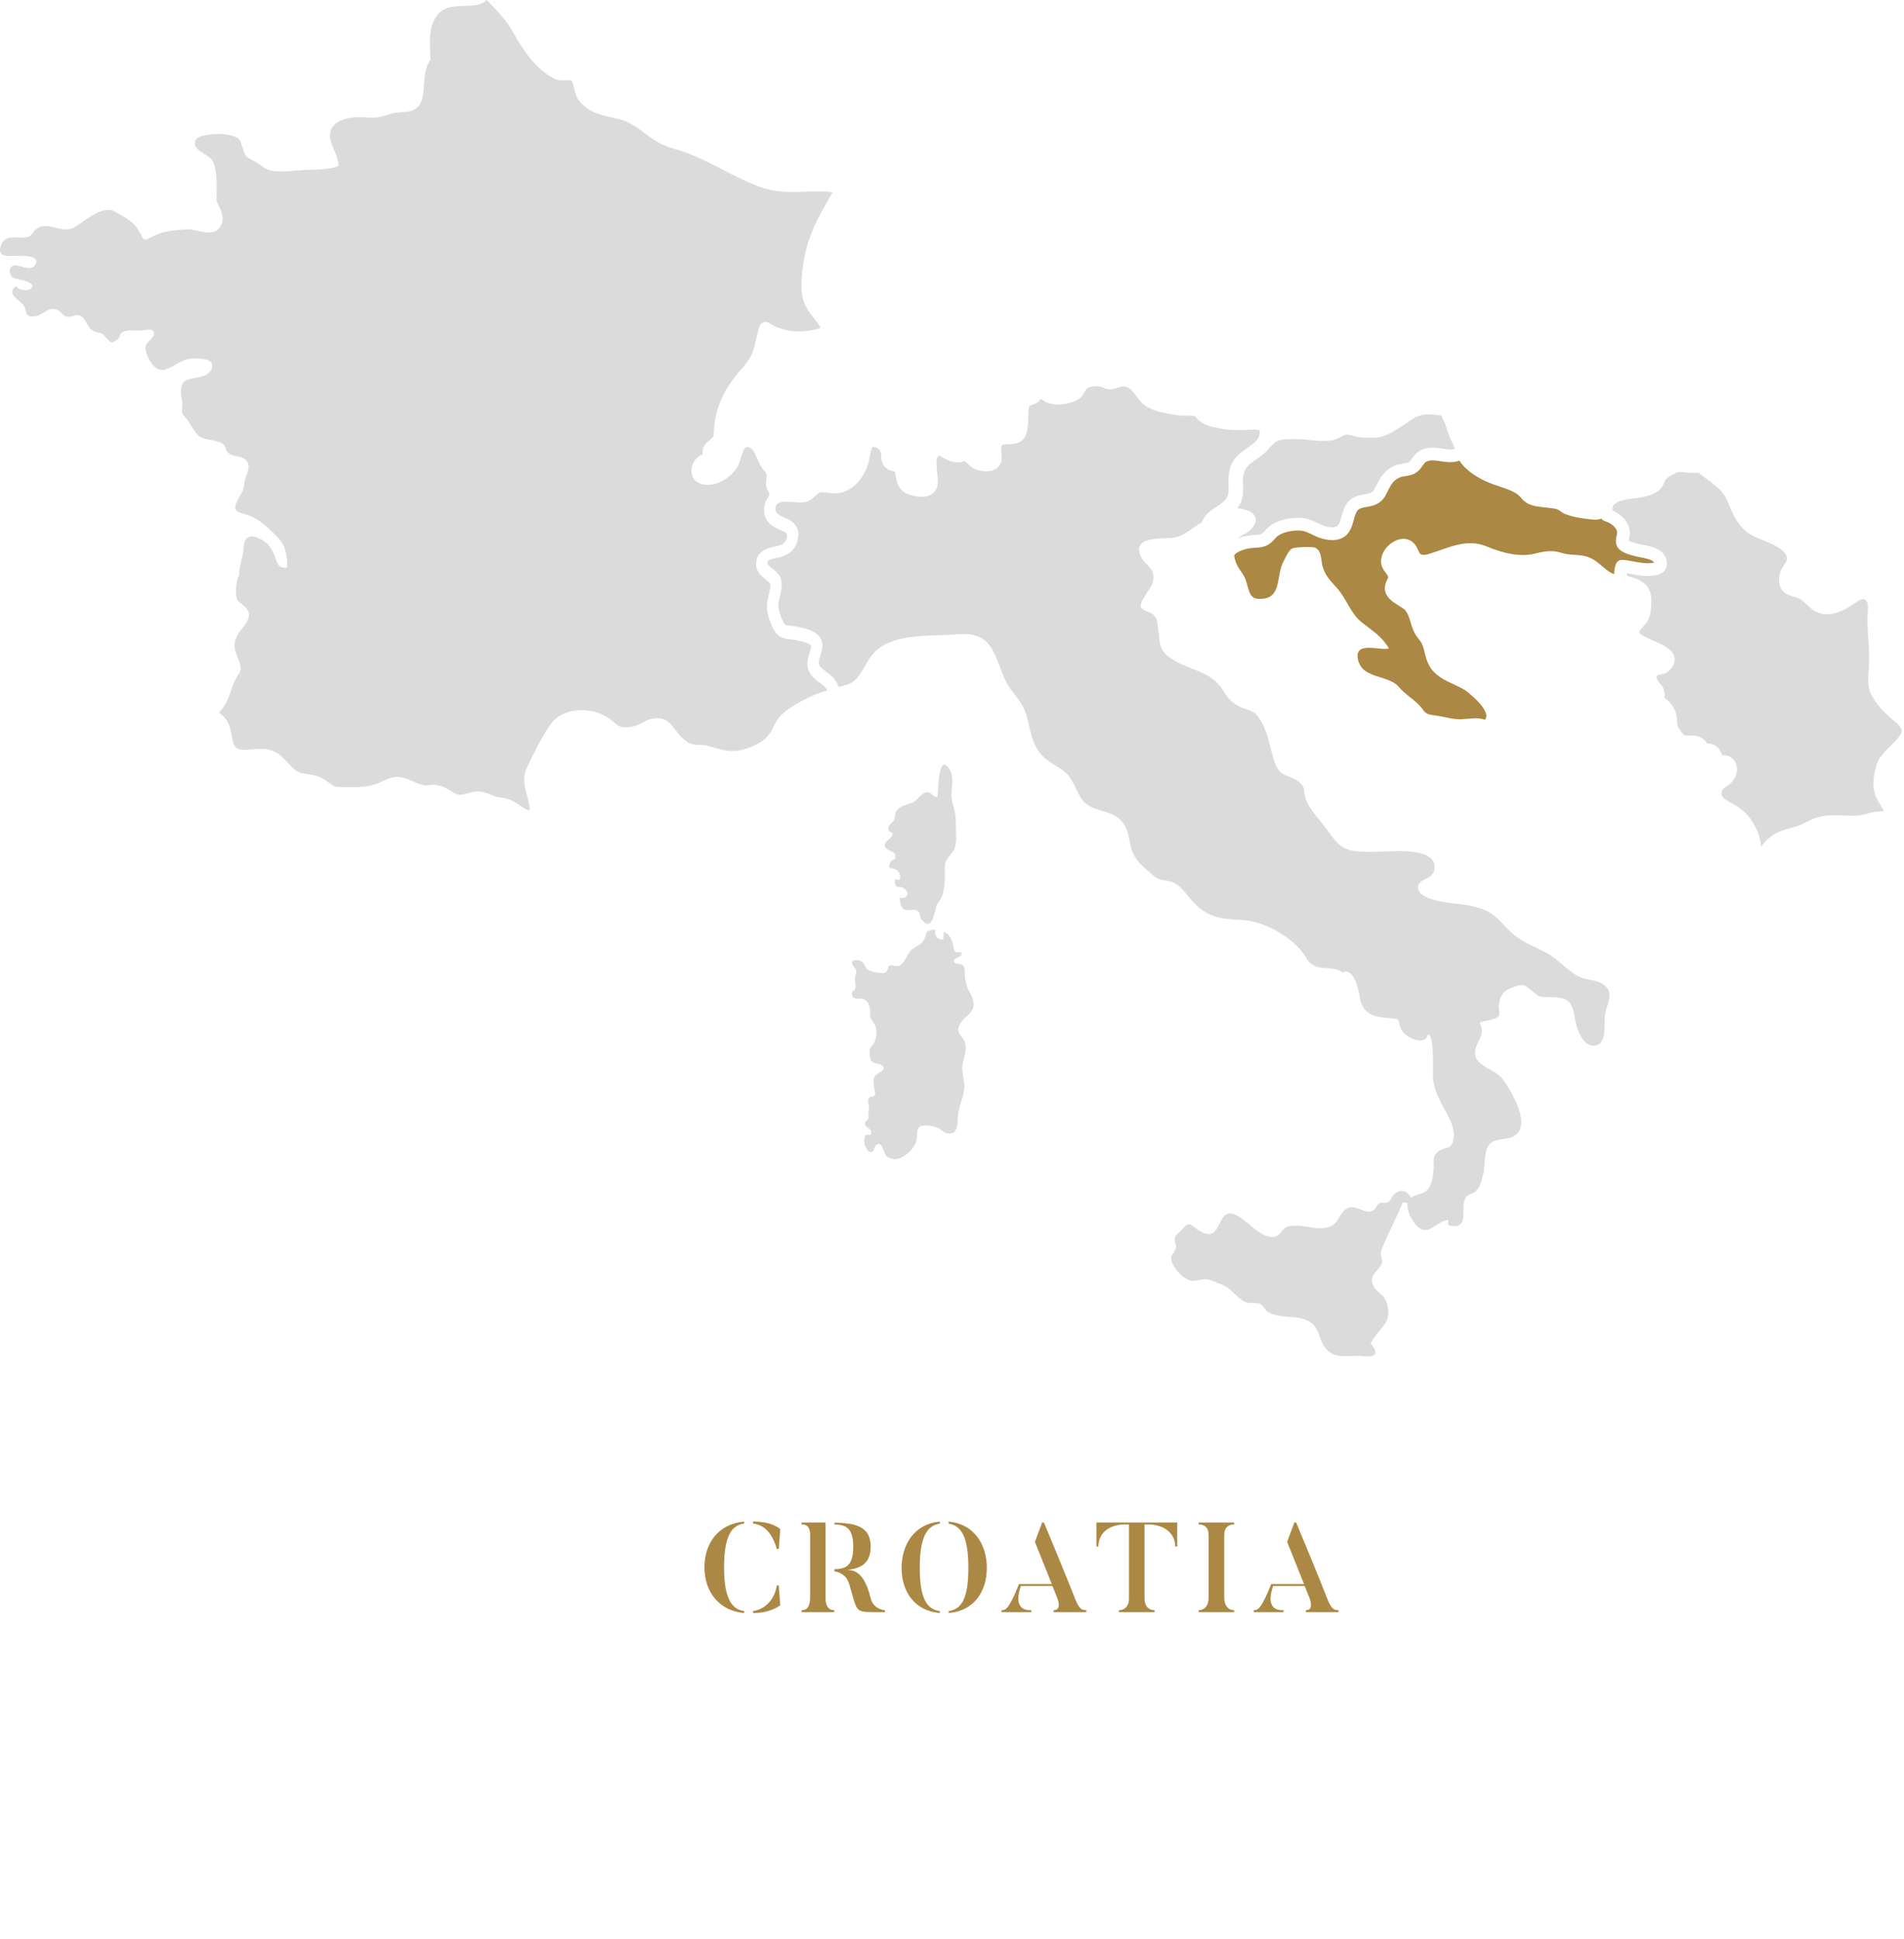 <svg width="449" height="457" viewBox="0 0 449 457" fill="none" xmlns="http://www.w3.org/2000/svg">
<path d="M177.584 379.78V380.26C180.194 380.17 182.054 379.72 184.004 378.43L183.644 373.75H183.194C182.654 377.11 180.374 379.39 177.584 379.78ZM183.194 365.14H183.644L184.004 360.46C182.354 359.11 180.164 358.72 177.584 358.66V359.14C180.164 359.44 182.054 361.27 183.194 365.14ZM166.124 369.46C166.124 375.4 169.754 379.78 175.484 380.23V379.78C172.754 379.39 170.744 377.17 170.744 369.46C170.744 361.78 172.694 359.53 175.484 359.14V358.69C169.754 359.14 166.124 363.46 166.124 369.46ZM205.323 376.78C203.883 370.78 201.573 370.03 199.623 370.09C203.013 369.79 205.323 368.5 205.323 364.63C205.323 359.95 202.023 359.02 196.773 358.93V359.35C199.293 359.44 201.213 359.98 201.213 364.63C201.213 369.25 199.353 369.82 196.773 369.91V370.42C197.823 370.57 199.593 371.14 200.283 373.48C202.203 379.99 201.573 379.99 206.163 380.02H208.683V379.57C207.903 379.51 205.923 379.06 205.323 376.78ZM194.673 358.9H189.033V359.35C190.353 359.35 191.043 359.98 191.043 361.84V376.45C191.043 378.73 190.323 379.57 189.033 379.57V380.02H196.743V379.57C195.483 379.57 194.673 378.7 194.673 376.63V358.9ZM216.902 369.61C216.902 362.23 218.642 359.62 221.612 359.17V358.69C215.732 359.2 212.612 364 212.612 369.61C212.612 375.25 215.732 379.75 221.612 380.23V379.78C218.642 379.36 216.902 376.99 216.902 369.61ZM232.712 369.61C232.712 364 229.622 359.2 223.712 358.69V359.17C226.652 359.62 228.362 362.2 228.362 369.61C228.362 377.02 226.652 379.36 223.712 379.78V380.23C229.622 379.78 232.712 375.25 232.712 369.61ZM253.681 377.26C253.681 377.26 251.701 372.13 246.181 358.9H245.761L244.051 363.46L248.041 373.42H240.301C237.841 379.57 237.091 379.54 236.191 379.57V380.02H243.211V379.57C238.771 379.75 240.331 375.07 240.751 373.87H248.191L249.151 376.27C249.511 377.11 250.441 379.57 248.461 379.57V380.02H256.171V379.57C255.361 379.51 254.701 379.66 253.681 377.26ZM258.557 358.9V364.57H259.007C259.187 359.44 264.617 359.35 265.067 359.35H266.237V376.75C266.237 378.76 265.127 379.57 263.867 379.57V380.02H272.267V379.57C271.007 379.57 269.897 378.76 269.897 376.75V359.35H271.067C271.277 359.35 276.977 359.44 277.157 364.57H277.607V358.9H258.557ZM282.671 358.9V359.35C283.991 359.35 285.011 360.01 285.011 361.87V376.6C285.011 378.64 283.961 379.57 282.671 379.57V380.02H291.041V379.57C289.781 379.57 288.701 378.64 288.701 376.6V361.87C288.701 360.01 289.751 359.35 291.041 359.35V358.9H282.671ZM313.159 377.26C313.159 377.26 311.179 372.13 305.659 358.9H305.239L303.529 363.46L307.519 373.42H299.779C297.319 379.57 296.569 379.54 295.669 379.57V380.02H302.689V379.57C298.249 379.75 299.809 375.07 300.229 373.87H307.669L308.629 376.27C308.989 377.11 309.919 379.57 307.939 379.57V380.02H315.649V379.57C314.839 379.51 314.179 379.66 313.159 377.26Z" fill="#AB8844"/>
<path d="M320.4 156.01C321.6 159.95 327.54 159.21 329.76 161.82C331.26 163.58 332.85 164.48 334.38 165.93C336.03 167.49 335.6 168.33 338.11 168.61C340.34 168.86 342.6 169.67 344.69 169.55C346.92 169.42 348.46 169.08 350.18 169.67C350.68 169.04 350.63 168.4 350.01 167.27C349.17 165.76 347.57 164.39 346.15 163.19C345.32 162.49 344.13 161.94 342.88 161.36C340.75 160.37 338.34 159.25 337.08 156.98C336.43 155.81 336.17 154.72 335.94 153.75C335.66 152.59 335.44 151.66 334.63 150.73C333.46 149.38 333.01 147.91 332.62 146.61C332.32 145.61 332.05 144.76 331.52 144.02C331.21 143.6 330.5 143.16 329.8 142.73C328.48 141.91 326.83 140.9 326.6 139.04C326.47 138 326.86 137.19 327.13 136.66C327.39 136.14 327.38 136.08 327.34 135.95C327.22 135.6 327 135.31 326.75 134.98C326.1 134.13 325.13 132.85 326.07 130.51C326.64 129.11 328.08 127.77 329.58 127.26C330.69 126.88 331.75 126.95 332.66 127.47C333.65 128.04 334.09 128.98 334.41 129.67C334.61 130.1 334.78 130.48 334.99 130.61C335.65 131 336.44 130.77 337.67 130.35L338.1 130.21C338.7 130.02 339.3 129.81 339.9 129.6C343.11 128.48 346.75 127.2 350.57 128.81C355.02 130.68 358.81 131.26 361.83 130.53C363.92 130.03 365.85 129.56 368.24 130.33C369.29 130.66 370.1 130.72 371.13 130.78C371.72 130.82 372.39 130.86 373.15 130.96C375.23 131.25 376.69 132.5 377.99 133.6C379.08 134.53 379.84 135.14 380.67 135.31C380.63 134.51 380.74 133.68 381.13 132.84C381.39 132.27 382 131.93 382.61 131.97C383.57 132.05 384.48 132.21 385.36 132.38C386.72 132.63 388.01 132.87 389.34 132.73C389.48 132.72 389.82 132.68 390.06 132.63C389.85 131.93 387.8 131.55 386.8 131.36C386.3 131.27 385.82 131.18 385.43 131.06L385.04 130.95C383.83 130.62 382 130.13 381.32 128.75C380.89 127.85 381.09 126.92 381.25 126.17C381.29 125.97 381.36 125.67 381.36 125.56C381.26 124.26 379.77 123.23 378.43 122.83C378.1 122.73 377.83 122.52 377.64 122.25C377.16 122.44 376.67 122.5 376.21 122.5C375.86 122.5 375.52 122.47 375.21 122.44C373.28 122.24 371.05 121.93 369.12 121.18C368.6 120.98 368.21 120.69 367.9 120.45C367.73 120.32 367.56 120.2 367.44 120.14C366.94 119.91 366.03 119.81 365.3 119.73C365.01 119.7 364.73 119.67 364.48 119.63C364.21 119.59 363.93 119.56 363.65 119.53C362.41 119.4 361.01 119.25 359.75 118.36C359.3 118.04 358.98 117.67 358.7 117.35C358.57 117.19 358.43 117.04 358.28 116.9C357.09 115.82 355.49 115.29 353.8 114.74C353.26 114.56 352.72 114.38 352.18 114.19C349.46 113.19 347.24 111.89 345.61 110.33C345.01 109.76 344.53 109.18 344.16 108.58C342.61 109.17 341.06 108.93 339.74 108.73C338.45 108.53 337.34 108.35 336.33 108.85C336.01 109.01 335.82 109.27 335.48 109.76C335.16 110.23 334.76 110.81 334.11 111.3C333.21 111.98 332.2 112.12 331.39 112.24C330.94 112.31 330.51 112.37 330.18 112.51C328.58 113.17 328.08 114.17 327.23 115.82C327.07 116.13 326.91 116.45 326.73 116.78C325.56 118.94 323.67 119.26 322.29 119.5C321.25 119.67 320.64 119.8 320.16 120.31C319.73 120.77 319.5 121.61 319.26 122.5C319 123.46 318.71 124.54 318.07 125.47C316.84 127.26 314.46 127.78 311.56 126.9C310.74 126.65 310.04 126.31 309.37 125.98C308.46 125.54 307.68 125.15 306.74 125.08C304.69 124.92 301.93 125.52 300.83 126.8C299.05 128.87 298.03 129.01 295.69 129.15L295.4 129.17C293.45 129.29 291.19 130.25 291.04 131.02C291.19 132.13 291.62 133.18 292.28 134.16C293.59 136.1 293.59 136.02 294.15 138C294.81 140.34 295.12 141.53 298.11 141.1C302.11 140.52 301.02 135.73 302.53 132.65C302.97 131.76 303.84 129.82 304.64 129.33C305.27 128.95 309.55 128.81 310.17 129.12C311.79 129.93 311.46 132.12 311.89 133.52C312.62 135.9 313.62 136.74 315.3 138.64C317.62 141.25 318.47 144.62 321.19 146.76C323.59 148.65 325.94 150.09 327.53 152.85C325.43 153.53 318.78 150.73 320.39 156.03L320.4 156.01Z" fill="#AB8844"/>
<path d="M406.92 185.52C406.61 185.71 406.38 185.93 406.17 186.18C405.68 187.75 406.2 188.13 408.38 189.36L409.06 189.75C411.9 191.4 413.13 193.17 414.31 195.68C414.88 196.91 415.17 198.21 415.31 199.54C416.2 198.41 417.19 197.4 418.25 196.74C419.5 195.95 420.94 195.55 422.33 195.17C423.02 194.98 423.68 194.8 424.26 194.58C424.81 194.37 425.38 194.09 425.98 193.79C426.93 193.32 427.92 192.82 428.98 192.56C430.97 192.07 433.11 192.16 435.19 192.25C435.9 192.28 436.6 192.31 437.26 192.31C438.33 192.31 439.15 192.1 440.1 191.85C440.55 191.73 441.01 191.61 441.49 191.52C442.2 191.38 443.18 191.25 444.27 191.19C444.09 190.78 443.84 190.36 443.5 189.84C443.04 189.13 442.53 188.34 442.19 187.34C441.24 184.56 442.25 181.14 442.58 180.16C443.19 178.37 444.62 176.97 446 175.63C447.22 174.44 448.49 173.21 448.45 172.26C448.42 171.53 447.63 170.73 446.97 170.18C445.28 168.79 443.77 167.48 442.37 165.53C440.44 162.82 440.37 161.19 440.67 158.13C440.91 155.63 440.74 153.04 440.57 150.54C440.48 149.14 440.38 147.69 440.35 146.26C440.35 145.76 440.39 145.23 440.43 144.72C440.52 143.59 440.63 142.31 440.14 141.7C439.59 141.01 439.21 140.91 436.89 142.5C436.32 142.89 435.74 143.29 435.15 143.58C433.29 144.51 430.84 145.42 428.39 144.27C427.42 143.81 426.66 143.09 426 142.45C425.42 141.9 424.88 141.38 424.29 141.11C423.83 140.91 423.37 140.77 422.93 140.64C421.4 140.19 419.32 139.57 419.55 136.09C419.63 134.86 420.25 133.91 420.74 133.14C421.18 132.46 421.44 132.03 421.42 131.62C421.27 129.55 417.53 128.05 415.29 127.16C414.82 126.97 414.39 126.8 414.02 126.64C410.08 124.92 408.66 121.33 407.52 118.45C406.46 115.81 404.62 114.46 402.28 112.75C401.7 112.33 401.1 111.89 400.51 111.42C400 111.44 399.5 111.45 399 111.46C398.51 111.46 398.02 111.41 397.55 111.36C396.76 111.27 395.94 111.19 395.44 111.4C394.3 111.88 393.11 112.62 392.78 113.06C392.65 113.24 392.55 113.47 392.44 113.75C392.22 114.29 391.91 115.02 391.17 115.63C390.46 116.22 389.7 116.51 388.98 116.76C387.77 117.19 386.49 117.35 385.25 117.5C383.62 117.7 382.07 117.9 380.9 118.7C380.88 118.71 380.86 118.73 380.84 118.74C380.77 118.79 380.71 118.85 380.64 118.9C380.39 119.15 380.22 119.53 380.25 120.33C382.18 121.17 384.15 122.85 384.35 125.35C384.39 125.86 384.29 126.35 384.18 126.82C384.14 127 384.08 127.27 384.06 127.45C384.44 127.7 385.42 127.96 385.81 128.07C385.98 128.11 386.13 128.16 386.26 128.19C386.54 128.27 386.92 128.34 387.34 128.42C389.33 128.79 392.66 129.41 393.04 132.32C393.15 133.21 392.98 133.95 392.52 134.53C391.76 135.5 390.49 135.63 389.65 135.72C387.87 135.91 386.31 135.62 384.8 135.34C384.41 135.27 384.03 135.2 383.66 135.14C383.66 135.34 383.69 135.55 383.73 135.77C386.44 136.38 389.48 137.61 389.42 141.59C389.4 142.85 389.38 144.41 388.83 145.77C388.5 146.6 387.92 147.24 387.41 147.81C387.04 148.22 386.65 148.65 386.55 148.96C386.38 149.5 389.02 150.66 390.02 151.09C392.33 152.1 394.51 153.06 394.87 154.99C395.06 156.03 394.66 157.06 393.66 158.04C392.87 158.82 392.01 158.94 391.44 159.03C390.99 159.1 390.94 159.12 390.85 159.22C390.64 159.45 390.52 159.57 390.88 160.3C391.01 160.56 391.19 160.78 391.41 161.04C391.9 161.64 392.57 162.45 392.58 163.87C392.58 164.1 392.56 164.32 392.53 164.54C394.18 165.48 395.3 167.62 395.45 169.27C395.48 169.56 395.48 169.84 395.49 170.11C395.49 170.55 395.51 170.81 395.59 171.03C395.85 171.7 396.4 172.52 396.99 173.12C397.27 173.41 397.53 173.43 398.4 173.4C399.39 173.36 400.88 173.3 402.11 174.67C402.27 174.84 402.39 174.99 402.49 175.11C402.53 175.16 402.57 175.2 402.6 175.24C402.77 175.27 403.06 175.31 403.2 175.32C404.98 175.53 405.54 176.76 405.88 177.5C405.97 177.71 406.06 177.89 406.16 178.04H406.18C406.56 178.02 407.2 177.98 407.88 178.35C408.68 178.78 409.24 179.47 409.48 180.34C409.76 181.36 409.59 182.54 409.02 183.5C408.4 184.56 407.7 185.04 406.92 185.52Z" fill="#DBDBDB"/>
<path d="M295.42 124.29C294.37 125.8 292.98 125.85 292.03 126.84C293.26 126.41 294.48 126.22 295.21 126.17L295.51 126.15C297.46 126.03 297.54 126.03 298.56 124.84C300.44 122.65 304.24 121.88 306.97 122.09C308.48 122.21 309.65 122.78 310.69 123.28C311.28 123.57 311.84 123.84 312.44 124.02C313.63 124.38 315.09 124.5 315.6 123.75C315.95 123.25 316.15 122.5 316.37 121.71C316.68 120.57 317.03 119.27 317.96 118.26C319.16 116.97 320.62 116.72 321.79 116.53C323.05 116.32 323.63 116.19 324.09 115.35C324.25 115.05 324.41 114.74 324.56 114.45C325.47 112.66 326.41 110.81 329.04 109.73C329.72 109.45 330.38 109.36 330.96 109.27C331.53 109.19 332.02 109.11 332.31 108.9C332.57 108.7 332.77 108.41 333.02 108.05C333.45 107.43 333.98 106.67 335.01 106.16C336.88 105.24 338.65 105.52 340.22 105.77C341.47 105.97 342.35 106.08 343.11 105.78C342.93 105.31 342.71 104.86 342.46 104.34C342.31 104.04 342.16 103.72 342 103.39C341.69 102.7 341.48 102.02 341.28 101.37C341.1 100.76 340.92 100.19 340.69 99.68L340.46 99.2C340.25 98.77 340.04 98.34 339.84 97.89C339.31 97.93 338.83 97.85 338.42 97.78C338.12 97.73 337.84 97.68 337.56 97.68C335.71 97.68 334.57 97.84 333.09 98.78C332.49 99.16 331.93 99.54 331.36 99.93C329.89 100.93 328.38 101.97 326.52 102.71C325.13 103.26 323.72 103.22 322.47 103.18C322.15 103.18 321.84 103.13 321.52 103.16H321.51C320.64 103.16 319.83 102.94 319.12 102.75C318.46 102.57 317.84 102.4 317.38 102.47C317.02 102.52 316.63 102.73 316.18 102.98C315.56 103.32 314.79 103.74 313.82 103.85C312.1 104.05 310.44 103.88 308.83 103.72C307.78 103.61 306.79 103.51 305.8 103.51H305.74C305.47 103.51 305.2 103.51 304.94 103.51C303.51 103.49 302.28 103.48 301.15 104C300.63 104.24 299.89 105.03 299.18 105.79C298.89 106.17 298.55 106.52 298.17 106.85C298.17 106.85 298.11 106.91 298.07 106.94C297.44 107.47 296.82 107.9 296.22 108.31C294.64 109.4 293.6 110.11 293.24 111.91C293.09 112.69 293.11 113.51 293.13 114.38C293.18 116.11 293.21 118.06 291.79 119.83C294.84 120.02 297.37 121.55 295.47 124.27L295.42 124.29Z" fill="#DBDBDB"/>
<path d="M225.47 196.5C225.37 194.66 225.55 192.79 225.07 191.01C224.54 189.03 224.2 187.94 224.45 185.91C224.64 184.35 224.77 182.38 223.74 181.05C221.78 178.52 221.41 182.81 221.24 185.65C221.16 186.86 221.12 187.81 221.01 187.84C220.07 188.15 219.7 186.55 218.47 186.76C217.16 186.98 216.4 188.7 215.17 189.19C214.16 189.59 212.97 189.82 212.08 190.49C210.8 191.45 211.37 191.56 210.92 193.07C210.69 193.84 209.69 194.25 209.54 194.91C209.22 196.33 210.42 196.03 210.46 196.46C210.57 197.66 208.69 198.09 208.67 199.19C208.64 200.73 210.76 200.25 211.11 201.56C211.47 202.92 210.31 202.39 209.9 203.36C209.18 205.11 210.26 204.48 211.24 204.94C212.33 205.46 213.01 208.03 211.12 207.24C210.87 207.13 211.05 208.59 211.22 208.8C211.61 209.27 212.45 209 212.92 209.25C214.57 210.1 214.35 212.04 212.11 211.64C212.25 212.5 212.3 213.77 213.09 214.31C213.94 214.89 215.33 214.15 216.22 214.64C217.19 215.18 216.74 216 217.29 216.7C219.99 220.17 220.4 214.28 220.95 213.24C221.44 212.32 222.02 211.93 222.28 210.9C222.76 208.98 222.9 207.02 222.8 205.06C222.69 202.92 223.2 202.82 224.49 201.05C225.53 199.62 225.55 198.19 225.46 196.48L225.47 196.5ZM190.01 45.2C186.48 45.28 182.84 45.36 179.6 44.2C176.42 43.07 173.36 41.5 170.4 39.98C166.7 38.08 162.87 36.12 158.82 35.03C155.83 34.23 153.87 32.77 151.98 31.36C150.76 30.45 149.61 29.59 148.15 28.86C147.09 28.32 145.8 28.04 144.43 27.74C141.79 27.15 138.79 26.49 136.59 23.78C135.88 22.9 135.58 21.68 135.32 20.6C135.2 20.09 135.01 19.33 134.87 19.12C134.58 18.88 134.28 18.87 133.45 18.92C132.67 18.97 131.61 19.03 130.51 18.44C125.84 15.95 123.15 11.34 120.78 7.27L120.49 6.77C119.29 4.71 117.51 2.86 115.63 0.89C115.35 0.6 115.06 0.3 114.78 0C113.76 1.05 112.29 1.28 110.24 1.36C106.84 1.48 104.19 1.36 102.45 4.61C100.87 7.54 101.5 11.01 101.5 14.19C98.53 17.94 101.89 25.39 96.28 26.3C94.85 26.53 93.67 26.4 92.36 26.77C89.68 27.53 89.25 27.95 86.28 27.69C83.59 27.45 78.83 27.76 77.93 30.98C77.22 33.53 79.9 36.39 79.82 39.16C77.44 40.04 74.46 39.96 71.94 40.07C69.6 40.18 65.68 40.77 63.44 40.09C62.27 39.73 61.38 38.77 60.33 38.21C57.68 36.76 58 37.19 57.18 34.77C56.58 33.01 56.73 32.55 54.56 31.96C53.17 31.58 51.2 31.48 49.75 31.68C48.96 31.79 46.76 32.03 46.26 32.84C44.76 35.25 48.98 36.27 49.99 37.69C51.15 39.32 51.15 43.78 51.07 45.87C50.99 47.98 51.21 47.47 52.08 49.59C52.61 50.88 52.73 51.99 52.05 53.26C50.4 56.32 46.72 53.89 43.88 54.07C41.33 54.23 38.56 54.47 36.44 55.53C33.41 57.04 34.3 56.92 32.43 53.93C31.28 52.1 29.02 51.01 27.1 49.88C23.88 47.99 18.78 53.26 16.9 53.88C14.27 54.73 11.7 52.54 9.34 53.55C7.16 54.49 8.03 55.98 5.5 56C3.43 56.02 1.16 55.43 0.27 57.76C-0.55 59.89 0.62 60.36 2.55 60.37C3.43 60.37 10.01 59.72 8.3 62.44C7.2 64.22 4.29 62.12 3.06 62.64C2.38 62.93 2.17 63.65 2.37 64.43C2.74 65.91 4.47 65.75 5.74 66.15C10.2 67.52 5.67 69.63 3.77 67.49C1.22 69.11 4.8 70.89 5.53 71.95C6.48 73.36 5.61 74.84 8.22 74.56C10.02 74.37 11.36 72.19 13.36 72.99C14.94 73.62 14.63 74.87 16.64 74.62C17.95 74.45 17.78 73.97 18.92 74.44C19.86 74.83 19.99 75.48 20.41 76.14C21.2 77.39 21.17 77.62 22.53 78.22C23.4 78.6 23.57 78.21 24.39 78.94C25.81 80.19 25.98 81.65 27.92 79.77C28.5 79.2 28.06 78.78 28.86 78.33C30.12 77.63 31.53 77.96 32.87 77.94C33.49 77.94 35.52 77.46 35.99 77.88C37.21 78.98 35.02 80.25 34.52 81.2C33.92 82.37 34.89 84.29 35.46 85.21C38.36 89.98 41.4 84.68 45.2 84.51C46.25 84.47 49.08 84.46 49.74 85.39C50.68 86.73 49.23 88.15 48.23 88.53C45.19 89.7 42.15 88.59 42.75 93.26C42.9 94.46 43.08 94.89 42.98 95.92C42.82 97.46 42.73 97.28 43.86 98.58C44.89 99.77 45.61 101.47 46.64 102.54C47.68 103.61 49.17 103.47 50.53 103.87C51.25 104.08 52.18 104.27 52.74 104.81C53.37 105.42 53.13 105.97 53.59 106.51C54.71 107.8 56.42 107.31 57.63 108.16C59.79 109.69 57.8 111.9 57.63 113.93C57.45 116.03 56.58 116.61 55.77 118.44C54.67 120.94 57 120.86 58.83 121.55C61.33 122.51 63.37 124.56 65.24 126.41C67.43 128.56 67.7 130.79 67.76 133.77C65.25 134.31 65.29 131.98 64.4 130.19C63.62 128.61 62.72 127.66 61.12 126.92C58.79 125.84 57.58 126.63 57.44 129.24C57.31 131.6 56.39 133.15 56.39 135.58C55.73 136.72 55.62 138.66 55.68 139.95C55.78 141.59 56.01 141.62 57.15 142.51C61.42 145.82 55.62 148.07 55.33 151.73C55.16 153.9 56.59 155.4 56.73 157.32C56.84 158.64 56.08 159.01 55.5 160.21C54.18 162.96 53.94 165.76 51.65 167.94C52.2 168.39 52.67 168.84 53.02 169.25C54.15 170.56 54.41 172.09 54.64 173.44C54.82 174.51 54.98 175.43 55.52 176.06C56.23 176.88 57.5 176.83 59.51 176.65C60.76 176.54 62.06 176.42 63.29 176.69C65.52 177.19 66.8 178.61 67.94 179.86C69.1 181.14 70.02 182.16 71.85 182.4L72.14 182.44C74.64 182.76 75.45 182.93 77.59 184.52C78.91 185.5 78.94 185.52 80.55 185.53H81.64C85.17 185.58 87.5 185.61 90.46 184.04C93.5 182.43 95.58 183.37 97.42 184.2C98.23 184.56 98.99 184.91 99.88 185.09C100.2 185.16 100.66 185.12 101.13 185.07C101.71 185.02 102.38 184.96 103.06 185.07C104.42 185.28 105.39 185.88 106.24 186.41C106.76 186.73 107.2 187.01 107.7 187.19C108.49 187.47 109.13 187.31 110.19 187.01C111.05 186.76 112.02 186.48 113.19 186.58C114.12 186.65 114.98 187.01 115.74 187.33C116.12 187.49 116.48 187.64 116.79 187.73C117.11 187.82 117.53 187.89 117.98 187.97C118.65 188.08 119.41 188.2 120.1 188.46C121.1 188.83 121.9 189.39 122.61 189.88C123.4 190.43 124.08 190.9 124.92 191.07C124.8 187.62 122.64 184.67 124.14 181.23C125.43 178.27 127.96 173.39 129.83 170.74C132.62 166.8 139.03 166.47 143.2 169.07C145.61 170.57 145.51 172.01 149.21 171.27C150.82 170.95 151.86 169.93 153.47 169.51C158.56 168.21 158.63 172.89 162.2 174.96C163.83 175.91 164.89 175.38 166.44 175.72C168.99 176.28 171.06 177.36 173.91 176.96C176.01 176.67 178.21 175.78 179.94 174.51C182.19 172.88 182.11 171.17 183.68 169.18C185.58 166.78 190.69 164.24 193.4 163.26C193.86 163.09 194.45 162.95 195.1 162.8C195.08 162.75 195.06 162.7 195.03 162.64C194.71 161.99 194.01 161.47 193.27 160.92C192.13 160.07 190.71 159.02 190.44 157.12C190.26 155.82 190.62 154.75 190.91 153.9C191.08 153.41 191.22 152.98 191.26 152.57C191.34 151.78 189.94 151.35 187.81 150.94L187.28 150.84C187.05 150.8 186.79 150.77 186.52 150.74C185.72 150.66 184.73 150.56 183.89 150.03C182.7 149.28 182.17 147.93 181.78 146.95L181.65 146.62C180.99 144.99 180.76 143.64 180.9 142.21C180.96 141.6 181.11 140.95 181.28 140.26C181.48 139.41 181.76 138.24 181.63 137.72C181.54 137.38 181.03 136.98 180.55 136.6C179.59 135.84 178.27 134.8 178.31 132.88C178.36 130.82 179.68 129.5 182.24 128.95C184.31 128.52 184.99 128.29 185.41 127.16C185.81 126.08 185.72 125.65 184.43 125.12C182.87 124.48 179.96 123.29 180.18 119.76C180.26 118.63 180.74 117.86 181.09 117.3C181.29 116.98 181.44 116.73 181.49 116.5C181.49 116.41 181.37 116.22 181.3 116.09C181 115.59 180.5 114.74 180.68 113.51C180.89 111.97 180.89 111.77 180.11 110.86C179.39 110.02 178.97 109.03 178.56 108.07C177.9 106.53 177.48 105.65 176.51 105.43C175.83 105.28 175.54 105.32 174.78 107.76C174.56 108.46 174.34 109.18 174.02 109.8C172.61 112.5 168.91 114.9 165.63 114.15C164.6 113.92 163.8 113.32 163.38 112.46C162.91 111.53 162.93 110.39 163.43 109.27C163.97 108.05 164.85 107.46 165.76 107.1C165.68 106.72 165.65 106.26 165.8 105.75C166.04 104.85 166.59 104.39 166.96 104.09C167.03 104.03 167.11 103.97 167.18 103.9C167.29 103.79 167.41 103.69 167.53 103.58C168.15 103.02 168.31 102.84 168.31 102.51C168.47 96.62 170.4 92.01 174.76 87.09C177.36 84.16 177.64 82.9 178.21 80.4C178.43 79.44 178.67 78.34 179.09 76.96C179.23 76.51 179.57 76.14 180.02 75.98C180.46 75.82 180.96 75.88 181.36 76.14C184.62 78.3 189.18 78.71 193.53 77.3C193.15 76.54 192.56 75.79 191.95 75.01C191.01 73.82 189.95 72.46 189.45 70.78C188.51 67.64 189.25 62.82 189.78 60.24C190.85 54.93 193.23 50.77 195.53 46.75C195.81 46.27 196.08 45.78 196.36 45.3C194.38 45.05 192.23 45.1 189.98 45.14L190.01 45.2Z" fill="#DBDBDB"/>
<path d="M378.45 232.308C376.85 230.928 374.63 231.178 372.83 230.428C369.84 229.198 367.54 226.058 364.45 224.488C359.88 222.158 358.1 221.828 354.62 218.038C351.72 214.888 350.17 214.188 345.92 213.348C343.57 212.888 334.19 212.718 334.38 209.008C334.47 207.318 337.52 207.268 338.12 205.468C339.13 202.438 336.19 201.248 333.87 200.908C329.52 200.258 324.93 201.018 320.53 200.728C316.65 200.488 315.39 199.008 313.16 195.888C311.73 193.878 308.59 190.628 307.85 188.188C307.35 186.558 307.95 185.468 306.25 184.268C303.78 182.518 301.79 183.168 300.64 179.818C299.32 175.948 299.15 172.288 296.6 168.828C295.47 167.288 293.76 167.328 292.17 166.498C290.12 165.438 289.39 164.308 288.26 162.518C285.64 158.378 281 158.068 276.93 155.708C272.96 153.398 273.63 151.648 273.05 147.698C272.87 146.518 272.92 145.858 272.02 144.928C271.29 144.178 269.44 144.018 269.06 143.178C268.49 141.888 271.58 138.618 271.9 137.138C272.61 133.818 270.04 133.478 268.97 131.038C266.99 126.548 273.59 126.988 276.1 126.838C279.1 126.658 280.82 124.488 283.39 123.188C284.02 121.308 285.53 120.318 286.8 119.508C287.53 119.038 288.22 118.598 288.81 117.998C289.75 117.048 289.77 115.998 289.72 114.228C289.7 113.278 289.67 112.208 289.89 111.098C290.49 108.098 292.42 106.778 294.11 105.608C294.64 105.248 295.18 104.868 295.69 104.448C295.95 104.178 296.21 103.908 296.46 103.648C296.82 103.148 297.12 102.498 297.08 101.708C297.07 101.548 297.03 101.458 297.02 101.438C296.93 101.358 296.54 101.178 295.02 101.288C292.89 101.438 290.33 101.518 287.42 100.948C285.95 100.658 284.34 100.338 282.97 99.308C282.66 99.068 282.4 98.778 282.18 98.528C282.05 98.378 281.86 98.158 281.77 98.098C281.39 97.948 280.53 97.958 279.78 97.978C279.08 97.988 278.36 98.008 277.67 97.898L277.07 97.798C275.01 97.468 272.88 97.128 270.87 96.118C269.47 95.408 268.63 94.278 267.89 93.268C267.1 92.198 266.58 91.528 265.72 91.238C264.9 90.968 264.31 91.128 263.17 91.508L263.01 91.558C261.59 92.018 260.75 91.668 260.09 91.378C259.86 91.278 259.64 91.178 259.35 91.108C258.48 90.878 256.93 91.118 256.34 91.588C256.15 91.738 255.99 92.018 255.79 92.368C255.42 93.028 254.9 93.938 253.74 94.458C251.99 95.238 249.12 95.798 246.79 94.828C246.28 94.618 245.84 94.318 245.45 93.988C244.87 94.918 243.95 95.248 243.33 95.458C243.12 95.528 242.81 95.638 242.73 95.708C242.52 96.128 242.5 97.348 242.48 98.328C242.44 100.618 242.39 103.228 240.36 104.258C239.53 104.678 238.64 104.698 237.86 104.708C237.29 104.708 236.7 104.728 236.38 104.918C236.167 105.045 236.077 105.405 236.11 105.998L236.14 106.478C236.14 106.588 236.16 106.718 236.17 106.848C236.24 107.688 236.34 108.838 235.66 109.768C234.54 111.338 232.14 111.298 230.43 110.788C229.45 110.498 228.78 109.868 228.24 109.358C227.97 109.108 227.66 108.818 227.46 108.728C227.38 108.738 227.29 108.768 227.21 108.798C226.96 108.868 226.66 108.958 226.3 108.978C224.73 109.078 223.75 108.588 222.79 108.098L222.6 107.998C222.44 107.918 222.29 107.828 222.14 107.738C221.9 107.598 221.57 107.418 221.47 107.428C220.67 107.568 220.8 109.508 221.01 111.488C221.12 112.538 221.22 113.448 221.11 114.198C220.95 115.258 220.42 116.088 219.57 116.588C217.89 117.588 215.56 116.988 214.31 116.538C212.07 115.728 211.57 114.118 211.26 112.538C211.23 112.358 211.2 112.168 211.17 111.968C211.14 111.738 211.08 111.348 211.01 111.138C210.98 111.138 210.94 111.138 210.91 111.128C210.65 111.088 210.29 111.038 209.88 110.868C207.87 110.038 207.82 108.368 207.79 107.478C207.78 107.128 207.77 106.828 207.69 106.588C207.47 105.908 206.48 105.188 205.77 105.398C205.48 105.618 205.23 107.028 205.12 107.628C205.04 108.078 204.96 108.508 204.87 108.868C203.87 112.728 200.68 116.528 196.52 116.308C196.11 116.288 195.68 116.228 195.24 116.168C194.51 116.068 193.76 115.958 193.29 116.128C193.01 116.228 192.67 116.538 192.31 116.878C191.71 117.428 190.96 118.118 189.89 118.368C189.07 118.558 188.15 118.458 187.34 118.378C186.73 118.318 186.2 118.308 185.66 118.288C185.14 118.278 184.65 118.258 184.27 118.348C184.1 118.388 183.94 118.458 183.77 118.528C183.62 118.588 183.46 118.648 183.3 118.708C183.03 119.138 182.89 119.388 182.86 119.738C182.79 120.818 183.31 121.328 185.25 122.118C187.94 123.218 188.89 125.298 187.91 127.968C186.88 130.748 184.6 131.218 182.59 131.638C181.01 131.978 181 132.368 181 132.708C181 133.068 181.27 133.348 182.1 133.998C182.89 134.628 183.88 135.398 184.22 136.698C184.55 137.948 184.2 139.408 183.89 140.698C183.75 141.278 183.62 141.828 183.58 142.238C183.49 143.178 183.65 144.078 184.12 145.238L184.26 145.598C184.5 146.198 184.83 147.018 185.19 147.248C185.43 147.398 186.04 147.458 186.52 147.518C186.89 147.558 187.24 147.598 187.56 147.658L188.06 147.758C190.08 148.148 194.28 148.948 193.93 152.618C193.85 153.378 193.63 154.038 193.44 154.628C193.2 155.328 193.02 155.878 193.1 156.468C193.19 157.088 193.78 157.558 194.74 158.278C195.69 158.978 196.76 159.778 197.4 161.078C197.54 161.368 197.67 161.648 197.77 161.938C199.25 161.598 200.64 161.168 201.42 160.498C203.83 158.438 204.43 154.828 207.37 152.738C211.67 149.698 217.94 149.918 223.13 149.688C226.93 149.518 230.18 148.798 232.82 151.498C234.67 153.388 235.78 157.418 236.83 159.838C237.98 162.488 239.72 163.928 241.08 166.298C242.51 168.738 242.67 172.278 243.8 174.968C245.44 178.898 247.62 179.478 250.66 181.608C253.58 183.648 253.72 187.558 256.2 189.528C259.06 191.798 263.06 190.768 265.24 194.638C266.38 196.658 266.26 198.958 267.15 201.028C268.19 203.438 270.09 204.658 271.95 206.378C273.62 207.908 275.28 207.278 276.86 208.118C278.85 209.168 279.74 210.858 281.17 212.408C284.68 216.228 287.59 216.618 293.03 216.878C298.36 217.128 305.53 221.348 308.1 225.878C310.17 229.528 314.19 227.278 316.61 229.238C319.16 227.998 320.35 232.998 320.58 234.598C321.14 238.528 323.07 239.668 327.25 239.978C330.84 240.238 329.27 240.238 330.5 242.768C331.37 244.548 336.12 246.788 336.69 243.878C338.55 244.038 337.62 253.268 338.07 255.268C338.75 258.328 340.05 260.308 341.46 262.998C342.32 264.648 343.14 266.738 342.74 268.648C342.21 271.118 341.2 270.158 339.46 271.258C337.65 272.408 338.2 273.698 338.06 275.648C337.95 277.278 337.7 279.478 336.44 280.688C335.55 281.538 333.74 281.468 332.69 282.408C332.38 281.238 330.66 279.848 328.78 281.528C328.27 281.988 328.05 282.828 327.54 283.238C326.97 283.698 326.34 283.488 325.65 283.558C324.83 283.638 324.68 284.448 324.22 284.978C322.71 286.708 320.37 284.388 318.58 284.578C316.6 284.788 316.05 286.928 314.97 288.228C314.05 289.328 312.36 289.548 310.97 289.528C309.23 289.498 307.53 288.918 305.78 288.928C304.92 288.928 304.02 288.928 303.25 289.358C302.25 289.918 301.87 291.288 300.65 291.538C297.19 292.238 293.92 287.118 290.84 286.168C286.75 284.898 288.26 293.478 282.89 290.138C280.46 288.628 280.74 287.598 278.34 290.218C277.97 290.628 277.18 291.228 277.03 291.788C276.8 292.638 277.53 293.218 277.28 294.168C276.81 295.918 275.61 295.808 276.49 297.808C277.12 299.238 278.58 300.828 279.94 301.578C281.68 302.548 283.53 301.038 285.45 301.778C286.36 302.128 287.39 302.488 288.32 302.878C290.44 303.768 291.58 305.908 293.61 306.888C294.75 307.438 295.99 306.958 296.96 307.288C298.09 307.668 298.17 308.848 299.15 309.378C301.99 310.888 305.14 309.998 307.9 311.118C311.52 312.588 310.62 315.478 312.65 317.888C314.87 320.518 317.74 319.438 320.52 319.638C322.87 319.808 326.05 320.188 323.23 316.638C325.3 312.898 328.32 311.968 327.14 307.488C326.43 304.768 324.6 305.008 323.73 302.768C322.98 300.838 324.44 299.928 325.41 298.618C326.47 297.188 325.6 296.818 325.59 295.368C325.59 294.828 326.78 292.198 328.03 289.548C329.45 286.518 330.93 283.448 330.75 283.388C331.27 283.558 331.67 283.598 331.97 283.558C331.54 285.558 333.44 288.728 334.92 289.628C337.16 290.988 338.96 287.868 341.49 287.548C341.43 287.918 341.59 288.418 341.48 288.798C346.76 290.178 344.34 285.028 345.49 282.558C346.07 281.318 347.17 281.638 348.12 280.718C349.17 279.698 349.3 278.378 349.69 277.058C350.2 275.368 349.95 273.458 350.4 271.598C351.06 268.848 352.62 268.758 355.15 268.398C362.39 267.358 356.88 257.778 354.33 254.358C352.52 251.928 347.89 251.388 347.84 248.268C347.8 245.538 350.61 244.188 348.91 241.098C350 240.478 352.81 240.548 353.44 239.428C353.75 238.878 353.37 237.618 353.44 237.008C353.73 234.578 354.54 233.418 357.33 232.538C359.49 231.858 359.63 232.208 361.32 233.628C363.16 235.178 363.04 234.988 364.91 235.018C369.65 235.088 370.73 235.658 371.4 240.148C371.71 242.218 373.05 246.378 375.62 246.478C379.21 246.608 378.15 241.498 378.49 239.228C378.87 236.618 380.76 234.308 378.38 232.268L378.45 232.308ZM227.55 230.248C227.41 229.428 227.75 228.098 227.01 227.478C226.55 227.088 225.32 227.398 225.01 226.778C224.47 225.698 226.84 225.818 226.78 224.838C226.74 224.128 225.7 224.628 225.32 224.388C224.89 224.118 224.87 223.198 224.75 222.718C224.41 221.408 223.92 220.208 222.58 219.648C222.55 219.678 222.53 219.708 222.5 219.738C222.63 220.258 222.36 220.928 222.47 221.458C220.98 221.668 220.36 220.518 220.55 219.148C217.72 219.338 218.8 220.058 217.81 221.638C217 222.938 216.36 222.808 215.19 223.718C214.15 224.518 213.73 226.108 212.89 226.968C212.08 227.798 211.78 227.868 210.72 227.658C210.02 227.518 209.73 227.578 209.59 227.748C209.36 228.028 209.51 228.598 208.9 229.158C208.39 229.618 207.44 229.318 206.86 229.258C206.16 229.188 205.12 228.928 204.54 228.498C203.95 228.058 203.93 227.408 203.47 226.868C203.1 226.438 201.53 226.048 201.06 226.558C200.46 227.198 201.68 228.078 201.88 228.658C202.11 229.328 201.57 230.118 201.59 230.818C201.62 231.648 202.02 232.698 201.43 233.428C201.2 233.718 200.77 233.628 200.9 234.398C201.16 235.948 202.61 235.118 203.65 235.518C204.93 236.008 205.36 237.838 205.19 239.078C205.02 240.278 206.38 241.098 206.58 242.318C206.84 243.868 206.62 245.458 205.55 246.658C205.05 247.218 205.02 247.248 205.06 247.978C205.1 248.698 205.08 249.758 205.66 250.288C206.3 250.868 207.38 250.618 208.04 251.188C209.31 252.278 206.79 252.948 206.3 253.698C205.75 254.538 206.04 255.478 206.14 256.428C206.19 256.838 206.53 257.868 206.32 258.198C206.07 258.578 205.37 258.408 205.05 258.708C204.43 259.288 204.81 259.988 204.92 260.678C205.03 261.388 204.78 261.758 204.76 262.458C204.76 263.038 205.04 263.148 204.74 263.748C204.61 264.018 204.23 264.168 204.11 264.448C203.85 265.068 204.01 265.358 204.57 265.798C204.98 266.128 205.55 266.398 205.47 267.028C205.35 267.988 204.64 267.158 204.1 267.648C203.75 267.968 203.77 269.278 203.88 269.708C204.01 270.188 204.58 271.398 205.13 271.548C206.18 271.838 206.1 270.468 206.53 270.018C207.96 268.538 208.47 271.988 208.99 272.468C209.59 273.028 210.65 273.328 211.45 273.218C213.16 272.988 215.07 271.228 215.91 269.548C216.45 268.468 215.95 266.618 216.73 265.718C217.38 264.968 219.87 265.428 220.81 265.718C221.91 266.058 222.62 267.228 223.87 267.218C225.92 267.208 225.76 264.918 225.87 263.388C226.04 260.918 227.06 259.118 227.37 256.798C227.65 254.698 226.54 252.778 227.04 250.648C227.41 249.088 228.13 247.038 227.47 245.458C226.9 244.098 225.52 243.638 226.12 241.988C226.59 240.678 227.84 239.768 228.75 238.788C230.29 237.128 229.48 235.288 228.51 233.598C227.98 232.678 227.69 231.258 227.51 230.218L227.55 230.248Z" fill="#DBDBDB"/>
</svg>
